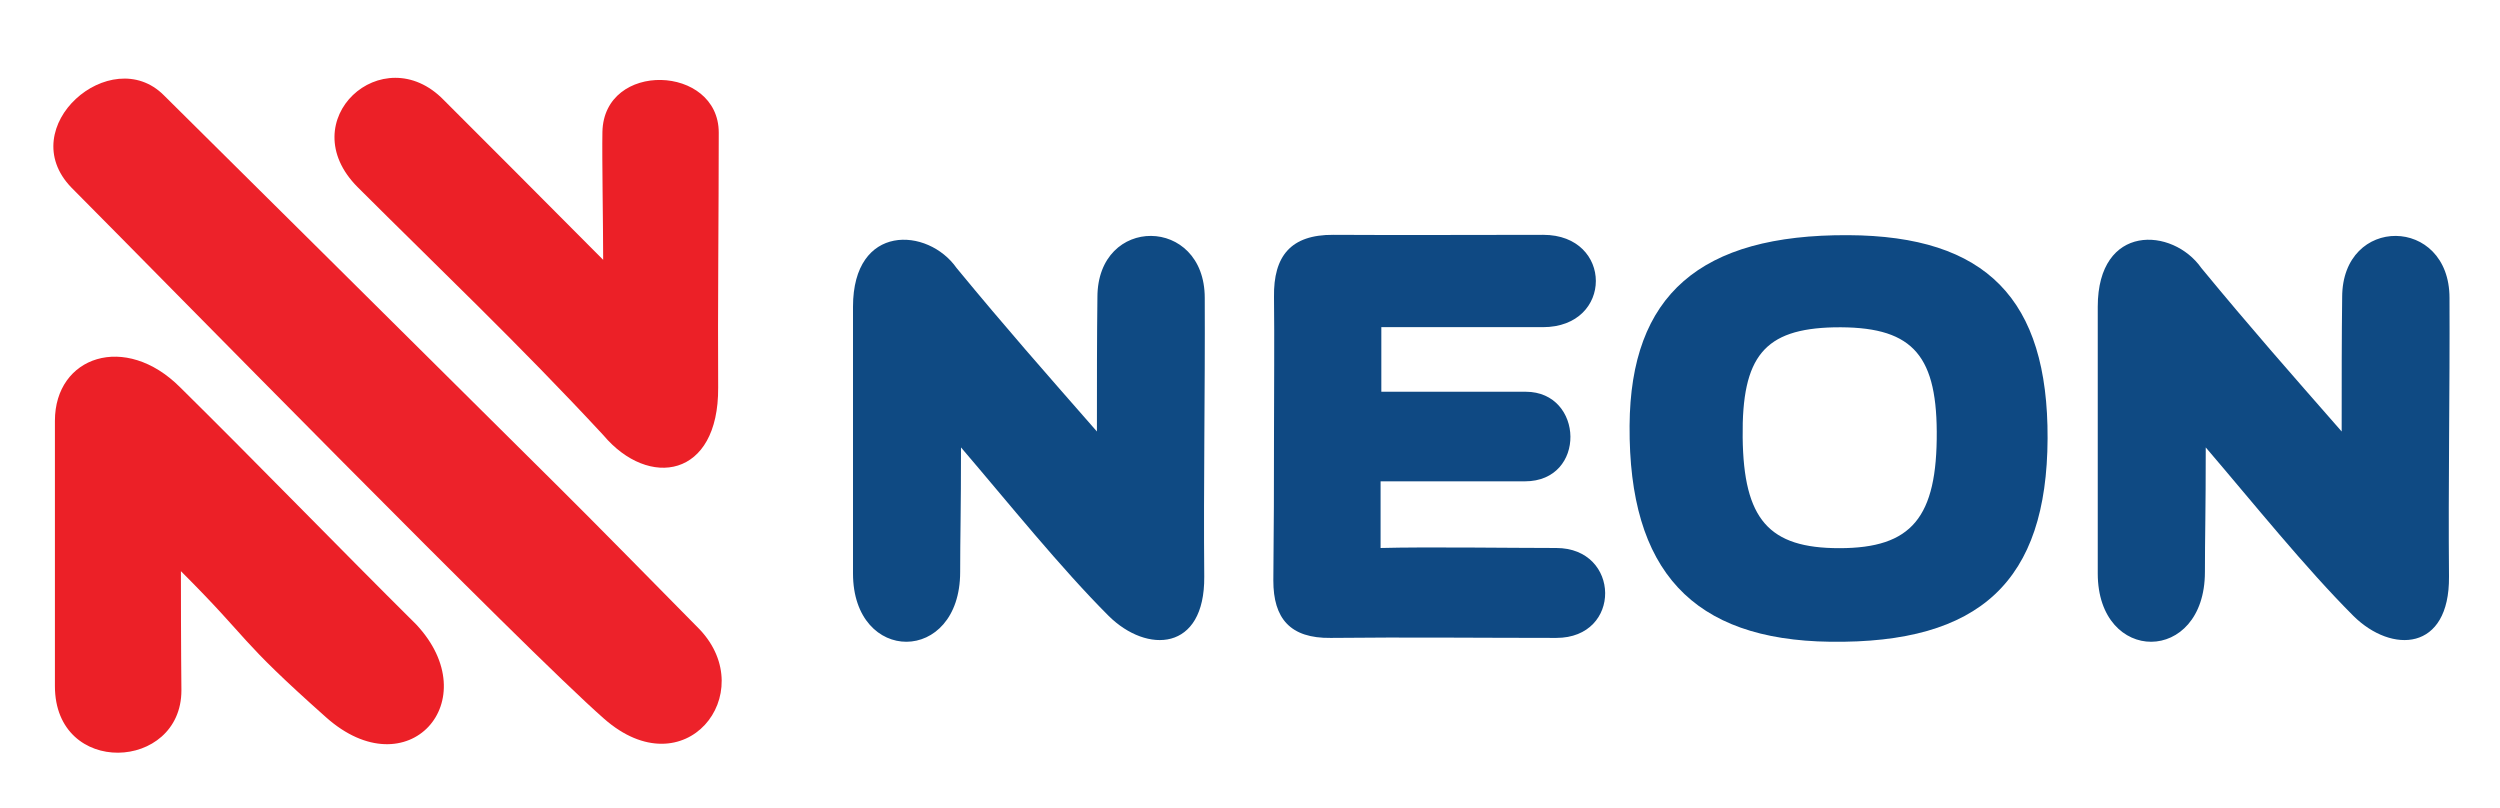 <svg id="Слой_1" data-name="Слой 1" xmlns="http://www.w3.org/2000/svg" viewBox="0 0 300 97"><defs><style>.cls-1{fill:#ed222a;}.cls-2{fill:#ec2027;}.cls-3{fill:#0f4a83;}.cls-4{fill:#0e4983;}.cls-5{fill:#0f4983;}</style></defs><title>neon_color</title><path class="cls-1" d="M19.66,11.43c7,6.93,30.73,30.47,47.09,46.72,5.36,5.32,11.9,12,17.22,17.39,7.26,7.69-1.78,19.24-11.49,10.7S20,34,8.57,22.51C1.54,15.25,13.33,5.08,19.66,11.43Z"/><path class="cls-2" d="M86.25,15.92c0,9.08-.13,21.59-.07,30.59.07,10.87-8.34,12.16-13.77,5.72-10.08-10.88-20-20.29-29.48-29.76-8-8,3-18,10.33-10.46,5.91,5.91,11,11,19.12,19.17,0-4.18-.15-12.26-.09-15.33C72.45,7.25,86.25,7.75,86.25,15.92Z"/><path class="cls-2" d="M39.13,86.08c-10.86-9.66-8.82-8.95-17.42-17.54,0,9.17.06,14.3.06,14.3,0,9.7-15.18,10.43-15.18-.51,0-5.77,0-24.08,0-31.83s8.44-10.64,15.05-4c9.19,9.07,19.14,19.34,28.31,28.44C58.5,84.08,48.92,94.79,39.13,86.08Z"/><path class="cls-3" d="M131.63,51.78c0-6.36,0-11.4.06-16.12,0-9.87,12.88-9.76,12.88.09.05,11.31-.16,22.33-.06,33.44.08,9-6.87,9.27-11.46,4.73-5.77-5.77-12-13.53-17.73-20.23,0,7.75-.1,10.78-.1,14.94,0,11.16-12.86,11.13-12.86.18,0-10.27,0-21.73,0-32,0-10.05,9-9.55,12.43-4.65C120.92,39.59,125.1,44.32,131.63,51.78Z"/><path class="cls-3" d="M281,51.78c0-6.36,0-11.4.06-16.12,0-9.87,12.88-9.76,12.88.09.05,11.31-.16,22.33-.06,33.44.08,9-6.87,9.27-11.46,4.73-5.77-5.77-12-13.53-17.73-20.23,0,7.75-.1,10.78-.1,14.94,0,11.16-12.86,11.13-12.86.18,0-10.27,0-21.73,0-32,0-10.05,9-9.55,12.43-4.65C270.29,39.59,274.47,44.32,281,51.78Z"/><path class="cls-4" d="M245.71,52.61c-.07,17.13-8.1,24.64-26.08,24.4-16.5-.21-24.2-8.5-24.08-25.93.1-15.67,8.45-22.95,26.23-22.86C238.34,28.3,245.78,35.88,245.71,52.61Zm-36.59-.13c.11,9.84,3.13,13.31,11.61,13.3,8.68,0,11.74-3.67,11.68-14-.06-9.49-3.19-12.66-12.33-12.5C211.74,39.47,209,42.74,209.12,52.48Z"/><path class="cls-5" d="M152.88,52c0-5.46.06-10.92,0-16.37-.07-4.89,2-7.48,7.12-7.45,8.4.05,16.79,0,25.19,0s8.45,11.08-.05,11.08c-6.3,0-13.59,0-19.38,0,0,2.56,0,4.75,0,7.75,4.66,0,12.19,0,17.33,0,7,0,7.33,10.75-.1,10.75l-17.32,0c0,5.33,0,4.09,0,8,5.45-.15,15.63,0,21.08,0,7.73,0,7.92,10.79,0,10.79-9,0-18-.1-27.07,0-4.84.06-6.89-2.31-6.88-6.91Q152.89,60.84,152.88,52Z"/></svg>